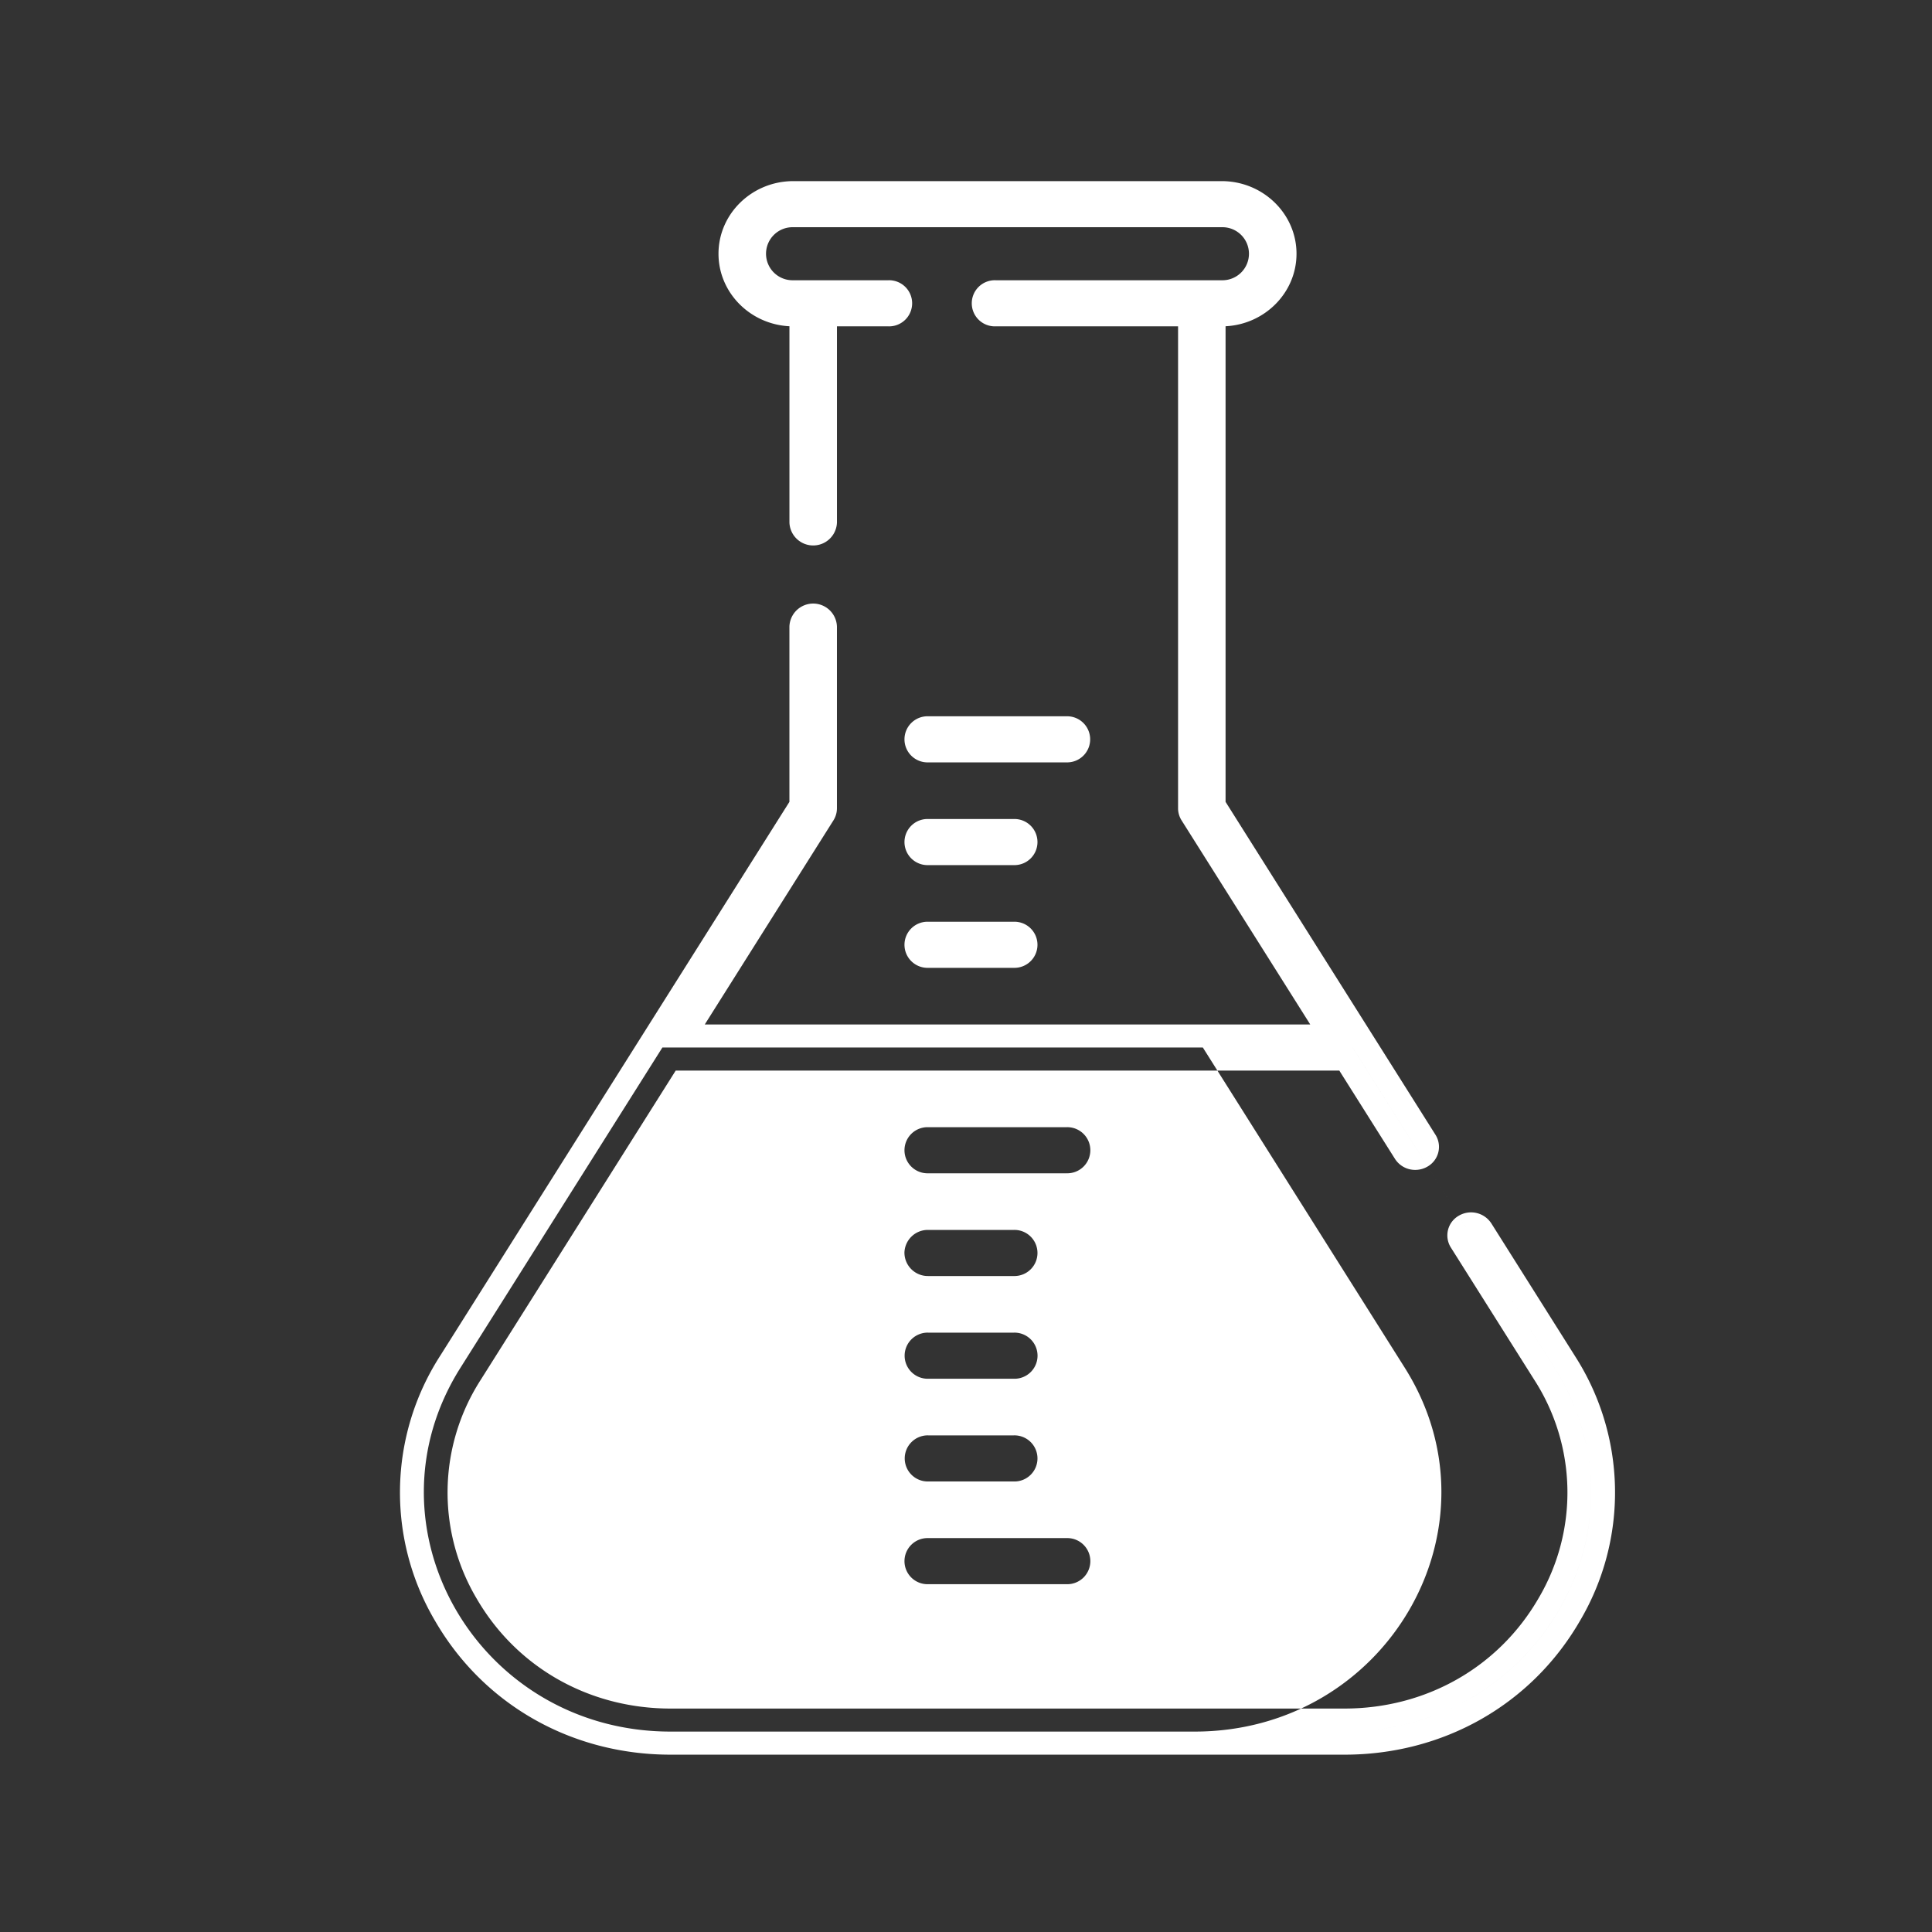 <svg xmlns="http://www.w3.org/2000/svg" width="512" height="512" viewBox="0 0 512 512">
  <rect x="0" y="0" width="512" height="512" fill="#333333" stroke="none"/>
  <defs>
    <style>
      .cls-1 {
        fill: #fff;
        fill-rule: evenodd;
      }
    </style>
  </defs>
  <path class="cls-1" d="M358.454,277.6h-39.69l53.52,84.881c26.619,42.214-4.693,96.408-55.7,96.408h39.689c51.006,0,82.318-54.194,55.7-96.408Zm58.892,81.7-22.121-35.085a6.409,6.409,0,0,0-8.657-2.023,6.006,6.006,0,0,0-2.084,8.4l22.121,35.084a55.127,55.127,0,0,1,1.137,57.859c-10.583,18.315-29.822,29.25-51.465,29.25H177.721c-21.643,0-40.881-10.935-51.464-29.251a55.121,55.121,0,0,1,1.135-57.858l51.678-81.963H354.929l14.753,23.4a6.332,6.332,0,0,0,5.375,2.923,6.418,6.418,0,0,0,3.28-.9,6.006,6.006,0,0,0,2.085-8.4L324.788,212.5V86.461c10.458-.525,18.8-8.943,18.8-19.218,0-10.611-8.9-19.244-19.835-19.244H210.243c-10.936,0-19.834,8.634-19.834,19.244,0,10.274,8.342,18.694,18.8,19.217v52.018a6.3,6.3,0,0,0,12.592,0V86.486h13.64a6.111,6.111,0,1,0,0-12.217h-25.2a7.03,7.03,0,1,1,0-14.054h113.51a7.03,7.03,0,1,1,0,14.054h-59.92a6.111,6.111,0,1,0,0,12.216H312.2V214.216a5.968,5.968,0,0,0,.927,3.187l34.1,54.089H186.772l34.1-54.089a5.977,5.977,0,0,0,.924-3.187v-48.19a6.3,6.3,0,0,0-12.592,0V212.5L116.651,359.3a66.885,66.885,0,0,0-1.378,70.206c12.84,22.226,36.185,35.5,62.448,35.5H356.277c26.261,0,49.607-13.269,62.448-35.5a66.883,66.883,0,0,0-1.379-70.2h0ZM245.982,202.039h36.637a6.111,6.111,0,1,0,0-12.217H245.982A6.111,6.111,0,1,0,245.982,202.039Zm0,27.224h22.674a6.111,6.111,0,1,0,0-12.217H245.982A6.111,6.111,0,1,0,245.982,229.263Zm0,27.223h22.674a6.111,6.111,0,1,0,0-12.217H245.982A6.111,6.111,0,1,0,245.982,256.486Zm165.994,106L358.457,277.6H175.541l-53.52,84.882c-26.614,42.213,4.7,96.407,55.7,96.407H356.277C407.28,458.89,438.59,404.7,411.976,362.483Zm-165.994-9.321h22.674a6.111,6.111,0,1,1,0,12.216H245.982A6.111,6.111,0,1,1,245.982,353.162Zm-6.3-21.114a6.2,6.2,0,0,1,6.3-6.109h22.674a6.111,6.111,0,1,1,0,12.217H245.982A6.205,6.205,0,0,1,239.686,332.048Zm6.3,48.338h22.674a6.111,6.111,0,1,1,0,12.217H245.982A6.111,6.111,0,1,1,245.982,380.386Zm36.637,39.44H245.982a6.111,6.111,0,1,1,0-12.217h36.637A6.111,6.111,0,1,1,282.619,419.826Zm0-108.894H245.982a6.111,6.111,0,1,1,0-12.217h36.637A6.111,6.111,0,1,1,282.619,310.932Z"/>
</svg>
